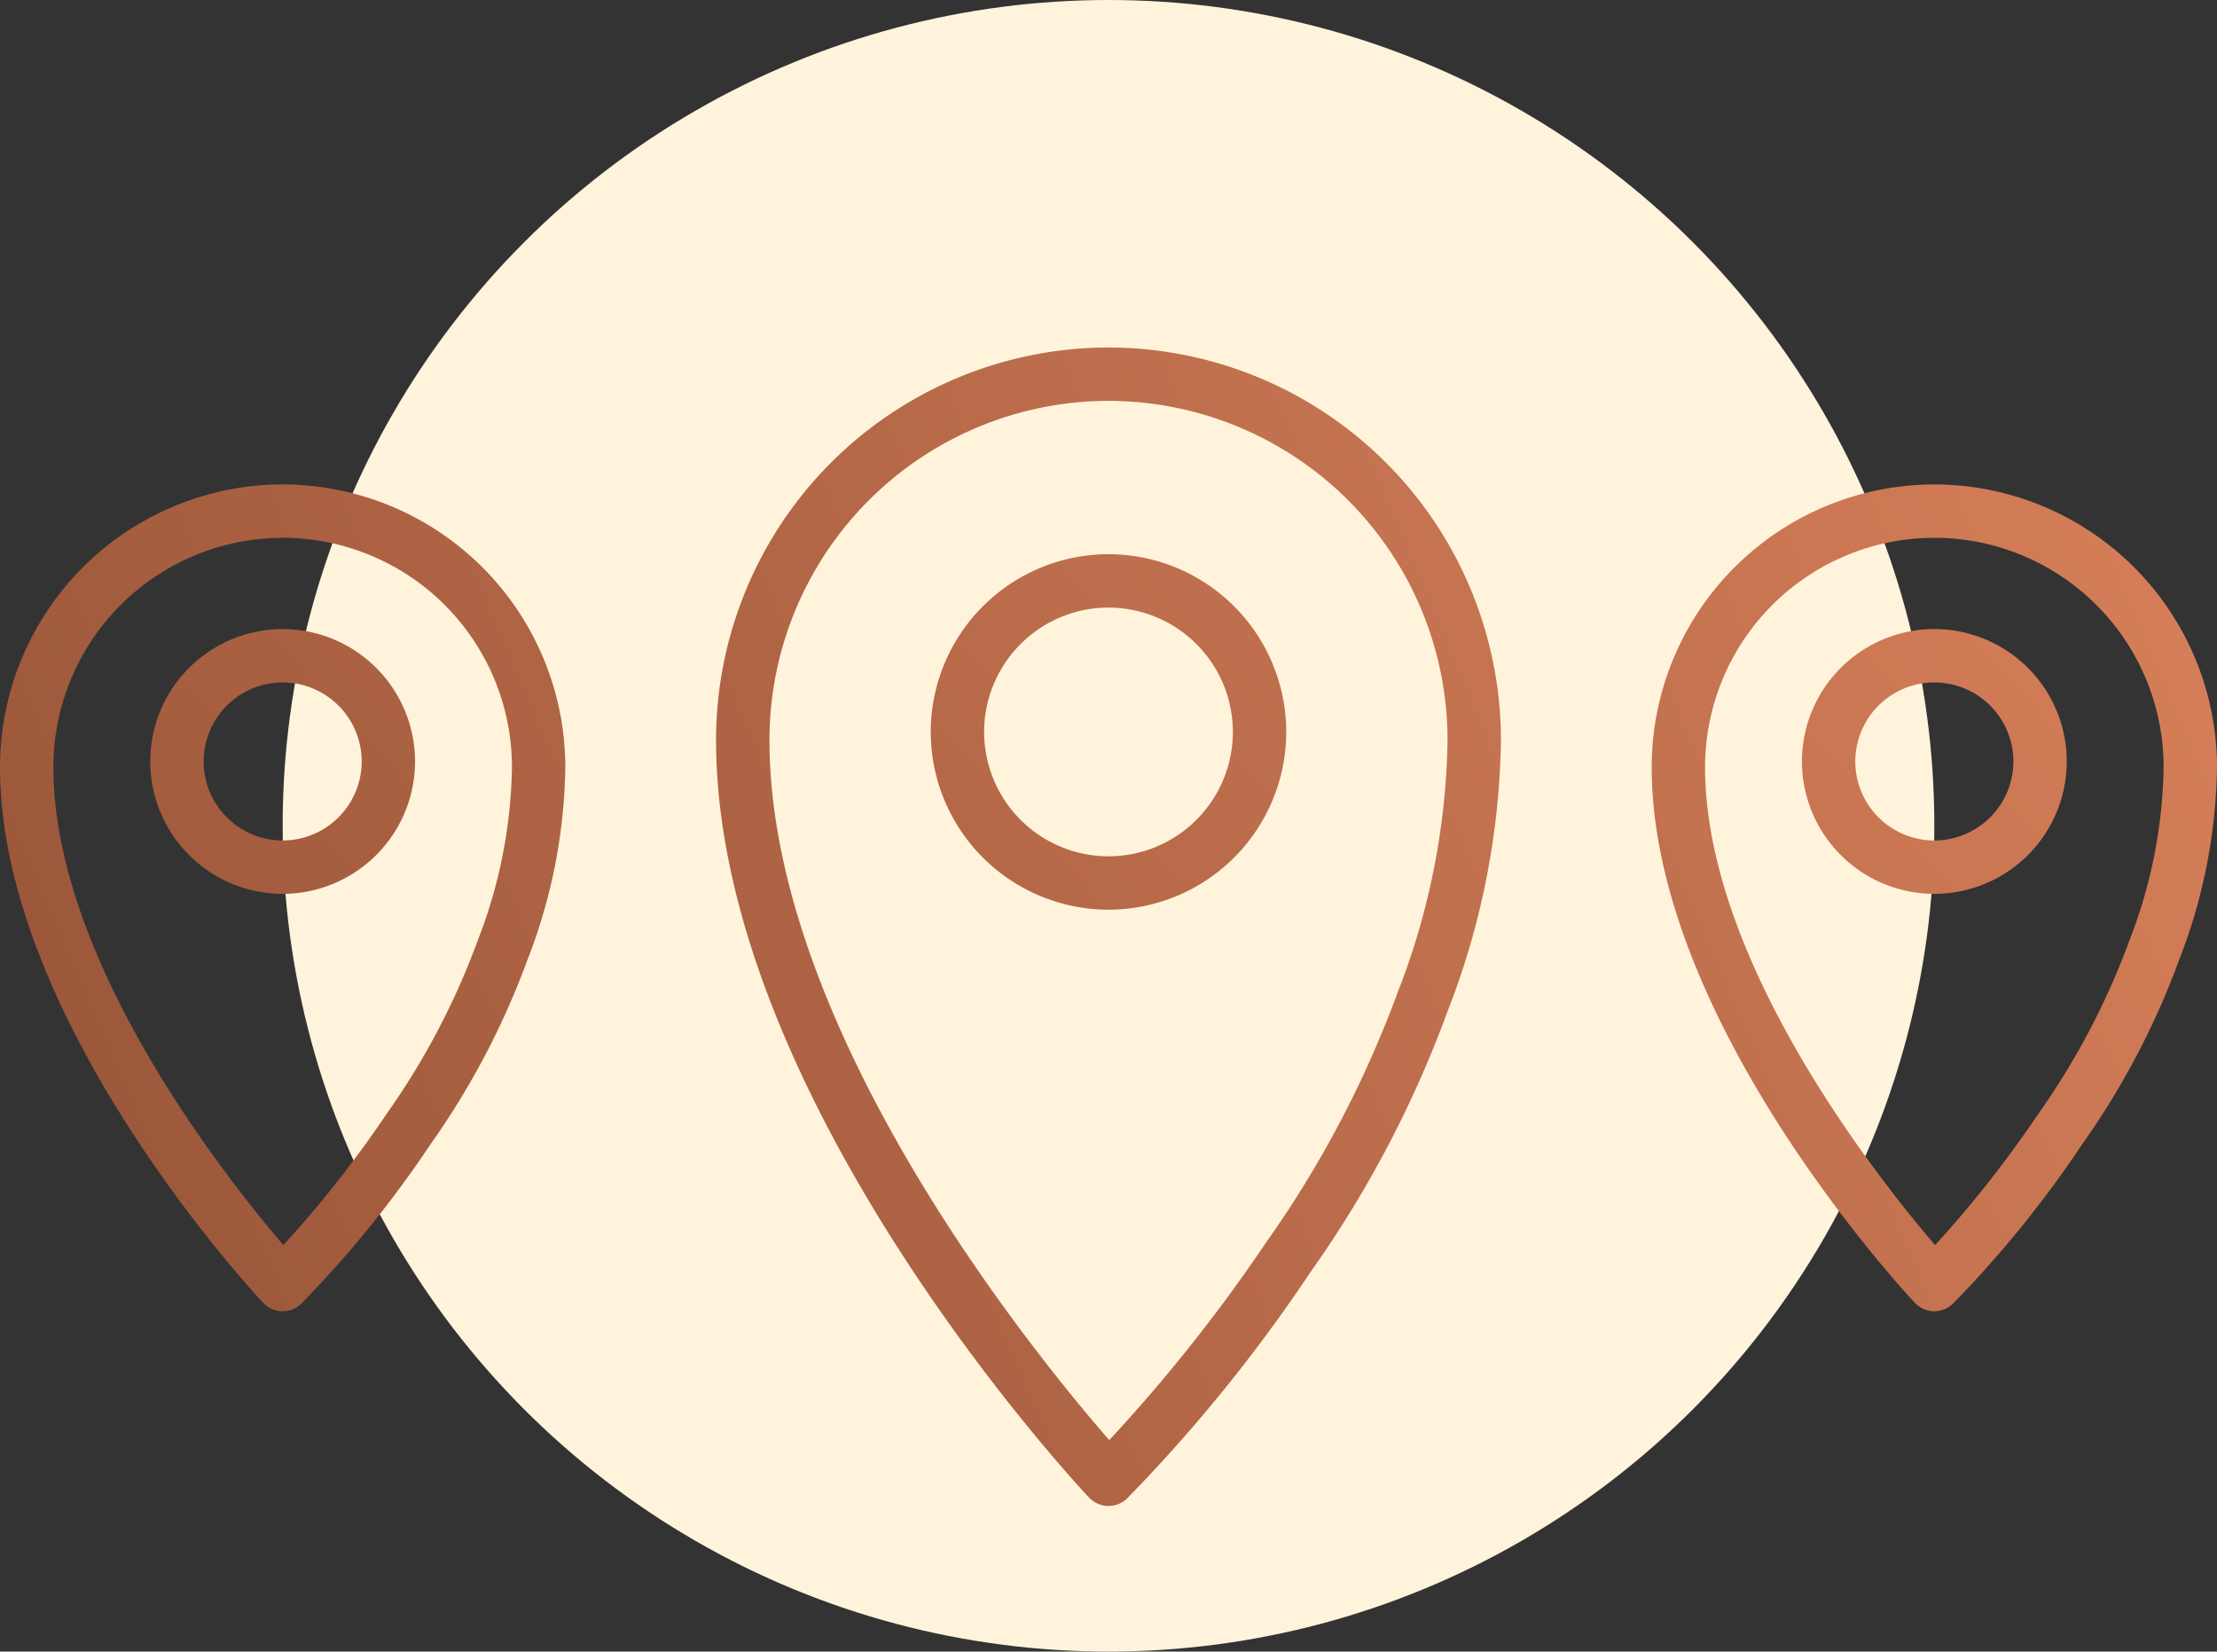 <svg xmlns="http://www.w3.org/2000/svg" xmlns:xlink="http://www.w3.org/1999/xlink" width="166.138" height="123.774" viewBox="0 0 166.138 123.774"><rect x="0" y="0" width="166.138" height="123.774" fill="#333333" stroke="none"/><defs><linearGradient id="a" x1="1.492" y1="-0.177" x2="-1.354" y2="1.603" gradientUnits="objectBoundingBox"><stop offset="0" stop-color="#d8805a"/><stop offset="1" stop-color="#7b4129"/></linearGradient><linearGradient id="b" x1="2.509" y1="-1.355" x2="-3.774" y2="4.446" xlink:href="#a"/><linearGradient id="c" x1="2.658" y1="-0.918" x2="-1.293" y2="1.576" xlink:href="#a"/><linearGradient id="d" x1="4.936" y1="-3.595" x2="-3.499" y2="4.192" xlink:href="#a"/><linearGradient id="e" x1="1.08" y1="0.078" x2="-2.871" y2="2.572" xlink:href="#a"/><linearGradient id="f" x1="1.569" y1="-0.487" x2="-6.866" y2="7.301" xlink:href="#a"/></defs><g transform="translate(1856.548 -4223.032)"><circle cx="61.887" cy="61.887" r="61.887" transform="translate(-1835.366 4223.032)" fill="#fff3dc"/><path d="M-1773.479,4335.894h-.043a2,2,0,0,1-1.415-.63c-1.142-1.216-27.951-30.081-27.951-56.782a29.442,29.442,0,0,1,29.409-29.408,29.442,29.442,0,0,1,29.408,29.408,57.945,57.945,0,0,1-4.009,20.367,83.019,83.019,0,0,1-10.263,19.517,117.463,117.463,0,0,1-13.737,16.958A2,2,0,0,1-1773.479,4335.894Zm0-82.82a25.438,25.438,0,0,0-25.409,25.408c0,21.742,19.941,46.135,25.465,52.475a121.18,121.18,0,0,0,11.767-14.831l.013-.019a80.07,80.07,0,0,0,9.77-18.531c.01-.032.022-.065.034-.1a53.991,53.991,0,0,0,3.768-19A25.437,25.437,0,0,0-1773.479,4253.074Z" fill="url(#a)"/><path d="M-1773.479,4291.207a13.336,13.336,0,0,1-13.321-13.32,13.336,13.336,0,0,1,13.321-13.322,13.336,13.336,0,0,1,13.32,13.322A13.335,13.335,0,0,1-1773.479,4291.207Zm0-22.642a9.332,9.332,0,0,0-9.321,9.322,9.331,9.331,0,0,0,9.321,9.32,9.331,9.331,0,0,0,9.32-9.32A9.332,9.332,0,0,0-1773.479,4268.565Z" fill="url(#b)"/><path d="M-1835.367,4321.3h-.042a2,2,0,0,1-1.416-.631c-.805-.858-19.723-21.229-19.723-40.15a21.205,21.205,0,0,1,21.181-21.182,21.206,21.206,0,0,1,21.182,21.182,41.136,41.136,0,0,1-2.839,14.453,58.942,58.942,0,0,1-7.252,13.8,82.837,82.837,0,0,1-9.692,11.961A2,2,0,0,1-1835.367,4321.3Zm0-57.963a17.2,17.2,0,0,0-17.181,17.182c0,14.49,12.9,30.762,17.237,35.825a84.757,84.757,0,0,0,7.721-9.815l.013-.018a55.539,55.539,0,0,0,6.761-12.814c.01-.031.022-.064.033-.095a37.191,37.191,0,0,0,2.6-13.083A17.2,17.2,0,0,0-1835.367,4263.334Z" fill="url(#c)"/><path d="M-1835.367,4290.021a9.933,9.933,0,0,1-9.922-9.922,9.934,9.934,0,0,1,9.922-9.923,9.934,9.934,0,0,1,9.923,9.923A9.934,9.934,0,0,1-1835.367,4290.021Zm0-15.845a5.929,5.929,0,0,0-5.922,5.923,5.929,5.929,0,0,0,5.922,5.922,5.929,5.929,0,0,0,5.923-5.922A5.929,5.929,0,0,0-1835.367,4274.176Z" fill="url(#d)"/><path d="M-1711.592,4321.3h-.043a2,2,0,0,1-1.415-.631c-.806-.858-19.724-21.229-19.724-40.15a21.206,21.206,0,0,1,21.182-21.182,21.206,21.206,0,0,1,21.182,21.182,41.138,41.138,0,0,1-2.84,14.453,58.9,58.9,0,0,1-7.252,13.8,82.979,82.979,0,0,1-9.691,11.96A2,2,0,0,1-1711.592,4321.3Zm0-57.963a17.2,17.2,0,0,0-17.182,17.182c0,14.49,12.9,30.762,17.238,35.825a84.668,84.668,0,0,0,7.72-9.815l.013-.018a55.5,55.5,0,0,0,6.761-12.814c.01-.031.022-.064.033-.095a37.194,37.194,0,0,0,2.6-13.083A17.2,17.2,0,0,0-1711.592,4263.334Z" fill="url(#e)"/><path d="M-1711.592,4290.021a9.934,9.934,0,0,1-9.923-9.922,9.934,9.934,0,0,1,9.923-9.923,9.934,9.934,0,0,1,9.923,9.923A9.934,9.934,0,0,1-1711.592,4290.021Zm0-15.845a5.93,5.93,0,0,0-5.923,5.923,5.93,5.93,0,0,0,5.923,5.922,5.93,5.93,0,0,0,5.923-5.922A5.93,5.93,0,0,0-1711.592,4274.176Z" fill="url(#f)"/></g></svg>